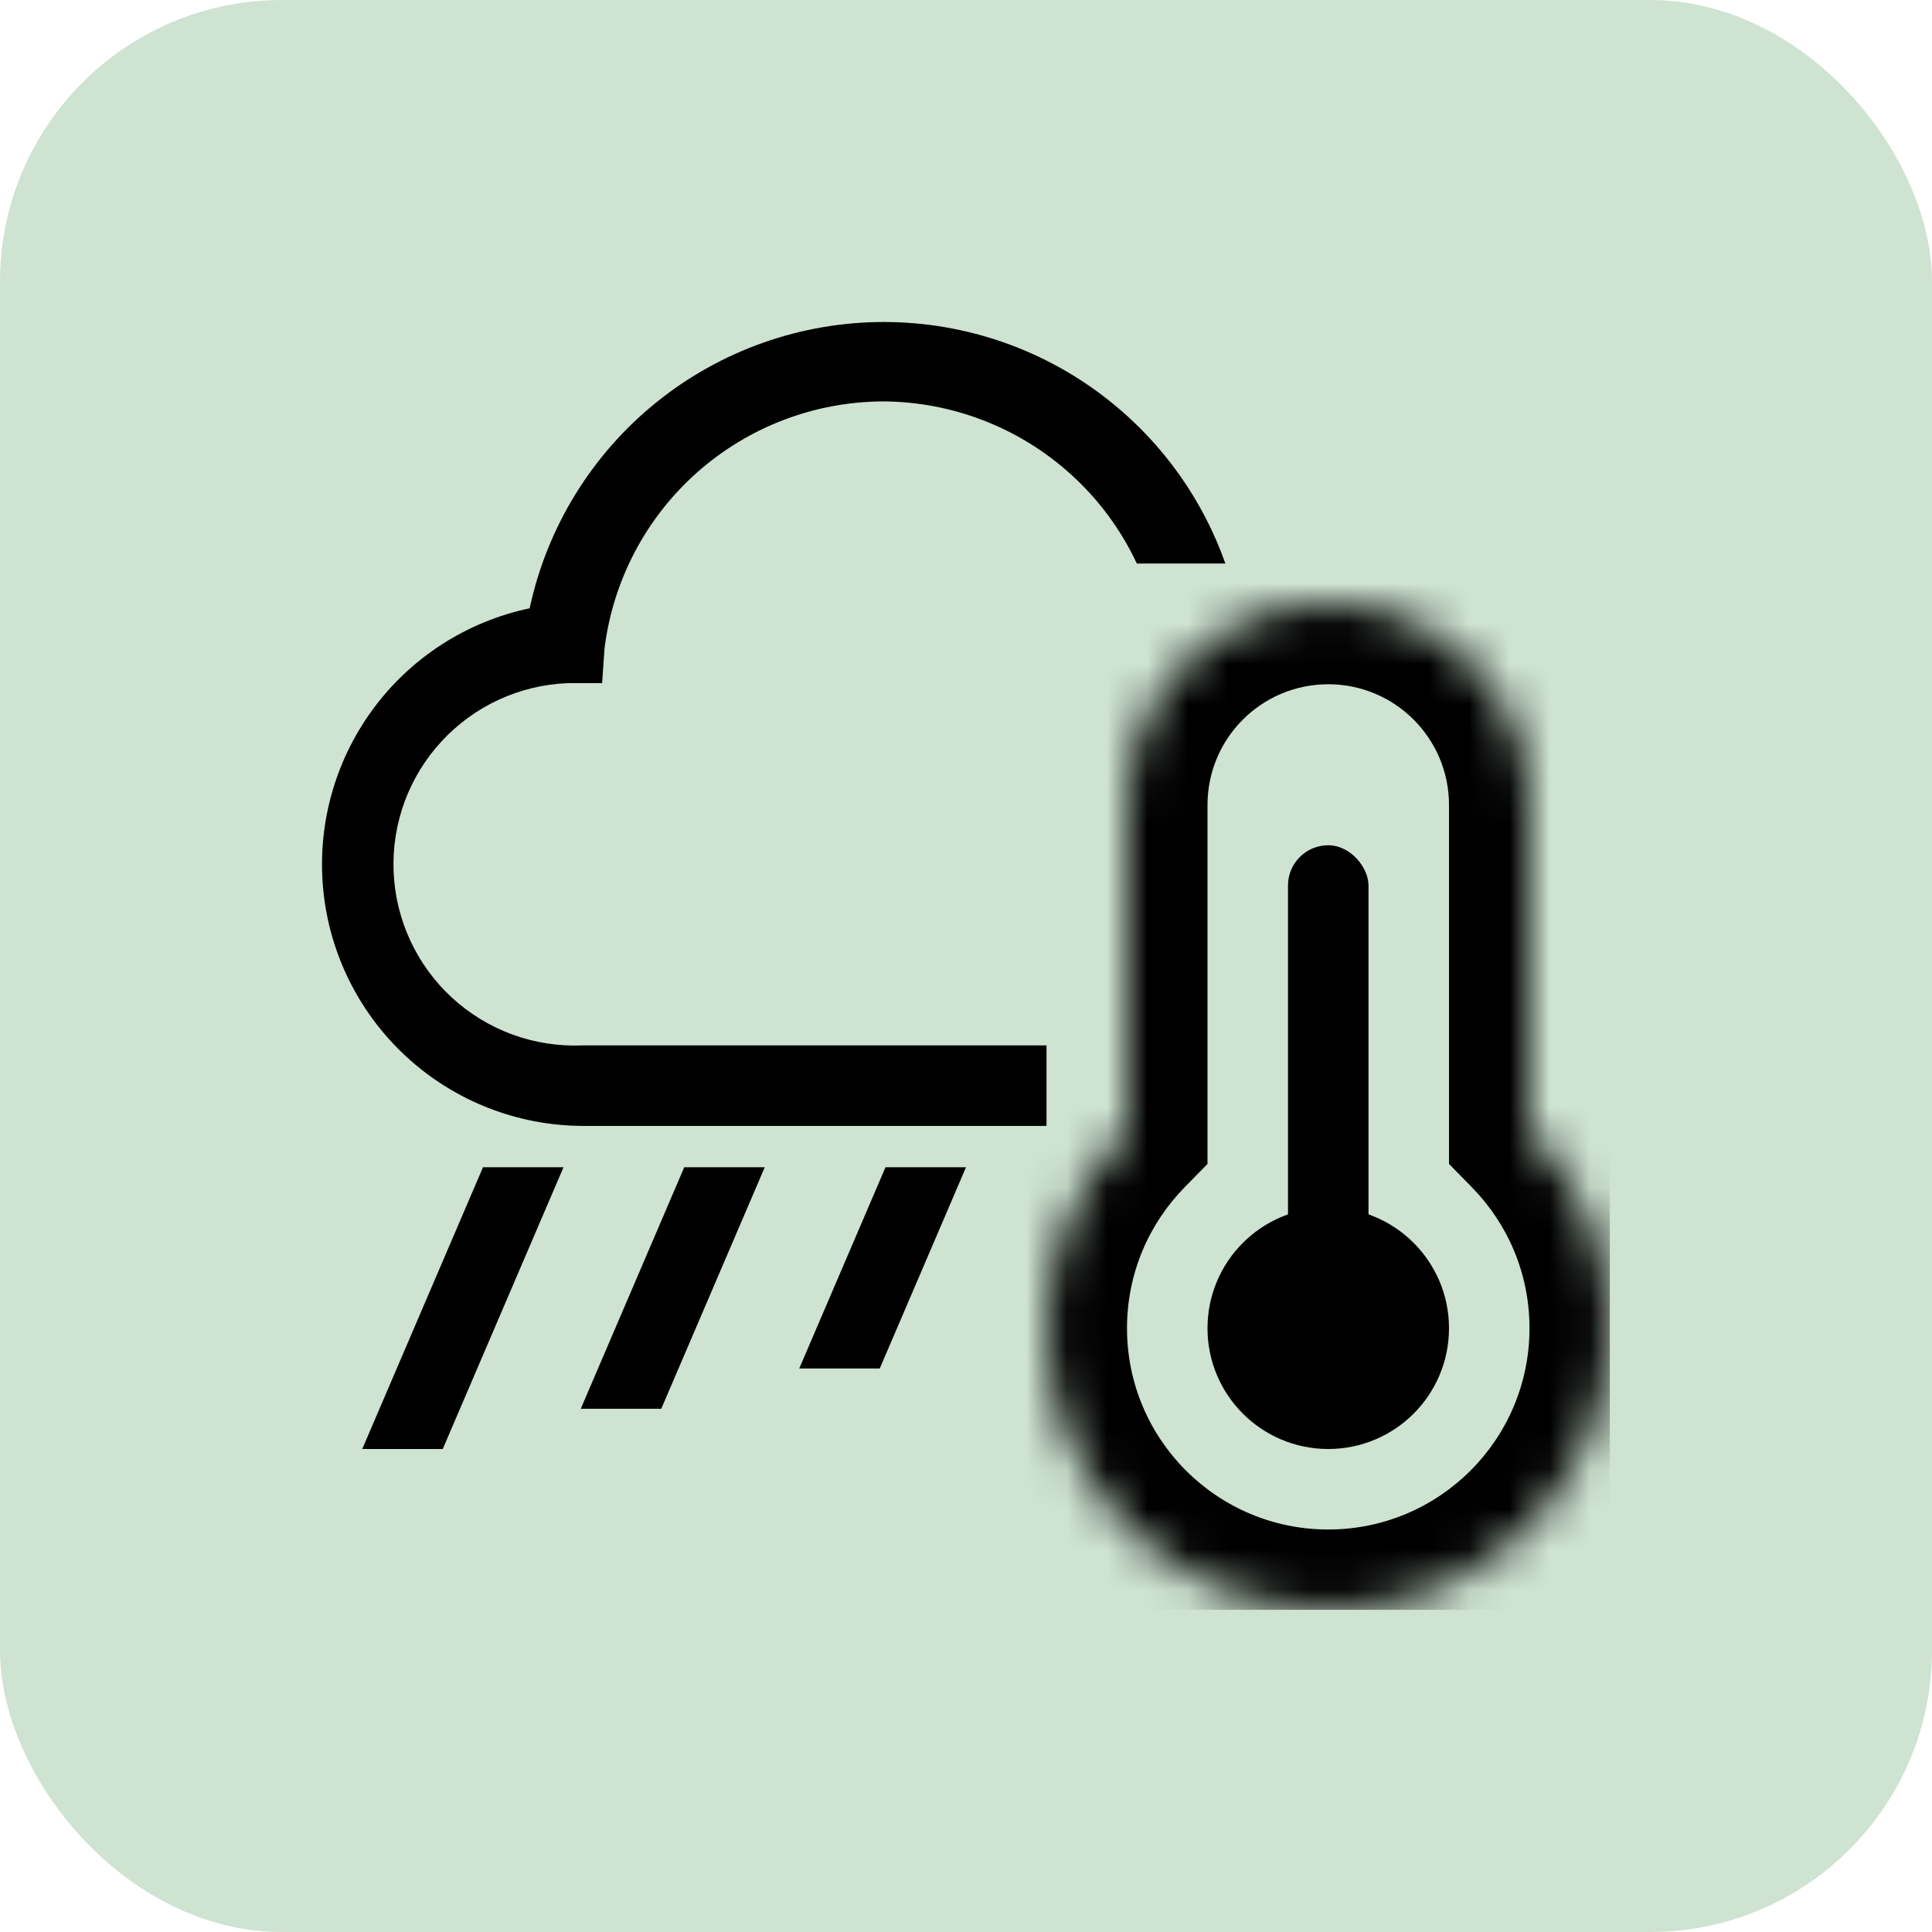 <svg width="48" height="48" viewBox="0 0 48 48" fill="none" xmlns="http://www.w3.org/2000/svg">
<rect width="48" height="48" rx="7" fill="#CEE3D2"/>
<g clip-path="url(#clip0_815_127)">
<path d="M14 29H12L9 36H11L14 29Z" fill="black"/>
<path fill-rule="evenodd" clip-rule="evenodd" d="M17 29H19L16.429 35H14.429L17 29Z" fill="black"/>
<path fill-rule="evenodd" clip-rule="evenodd" d="M22 29H24L21.857 34H19.857L22 29ZM19 36L19 36H19V36Z" fill="black"/>
<mask id="path-5-inside-1_815_127" fill="white">
<path fill-rule="evenodd" clip-rule="evenodd" d="M28 20C28 17.239 30.239 15 33 15C35.761 15 38 17.239 38 20V28.101C39.237 29.364 40 31.093 40 33C40 36.866 36.866 40 33 40C29.134 40 26 36.866 26 33C26 31.093 26.763 29.364 28 28.101V20Z"/>
</mask>
<path d="M38 28.101H36V28.918L36.572 29.501L38 28.101ZM28 28.101L29.428 29.501L30 28.918V28.101H28ZM33 13C29.134 13 26 16.134 26 20H30C30 18.343 31.343 17 33 17V13ZM40 20C40 16.134 36.866 13 33 13V17C34.657 17 36 18.343 36 20H40ZM40 28.101V20H36V28.101H40ZM36.572 29.501C37.457 30.405 38 31.637 38 33H42C42 30.548 41.017 28.322 39.428 26.701L36.572 29.501ZM38 33C38 35.761 35.761 38 33 38V42C37.971 42 42 37.971 42 33H38ZM33 38C30.239 38 28 35.761 28 33H24C24 37.971 28.029 42 33 42V38ZM28 33C28 31.637 28.543 30.405 29.428 29.501L26.572 26.701C24.983 28.322 24 30.548 24 33H28ZM26 20V28.101H30V20H26Z" fill="black" mask="url(#path-5-inside-1_815_127)"/>
<rect x="32" y="21" width="2" height="11" rx="1" fill="black"/>
<circle cx="33" cy="33" r="3" fill="black"/>
<path fill-rule="evenodd" clip-rule="evenodd" d="M30.444 14C29.892 12.438 28.916 11.051 27.616 10.001C26.015 8.706 24.018 8 21.959 8C19.9 8 17.903 8.706 16.301 10.001C14.7 11.295 13.591 13.1 13.159 15.113C11.59 15.444 10.198 16.343 9.252 17.638C8.306 18.933 7.872 20.532 8.033 22.127C8.194 23.723 8.94 25.202 10.126 26.281C11.312 27.36 12.855 27.963 14.459 27.973H26V25.973H14.459C13.265 26.021 12.102 25.593 11.224 24.782C10.347 23.972 9.827 22.847 9.779 21.653C9.731 20.46 10.159 19.296 10.97 18.419C11.78 17.541 12.905 17.021 14.099 16.973H14.959L15.019 16.113C15.229 14.42 16.049 12.861 17.328 11.73C18.605 10.6 20.253 9.975 21.959 9.973C23.664 9.986 25.307 10.621 26.577 11.759C27.284 12.391 27.848 13.155 28.244 14H30.444Z" fill="black"/>
</g>
<defs>
<clipPath id="clip0_815_127">
<rect width="32" height="32" fill="white" transform="translate(8 8)"/>
</clipPath>
</defs>
</svg>
